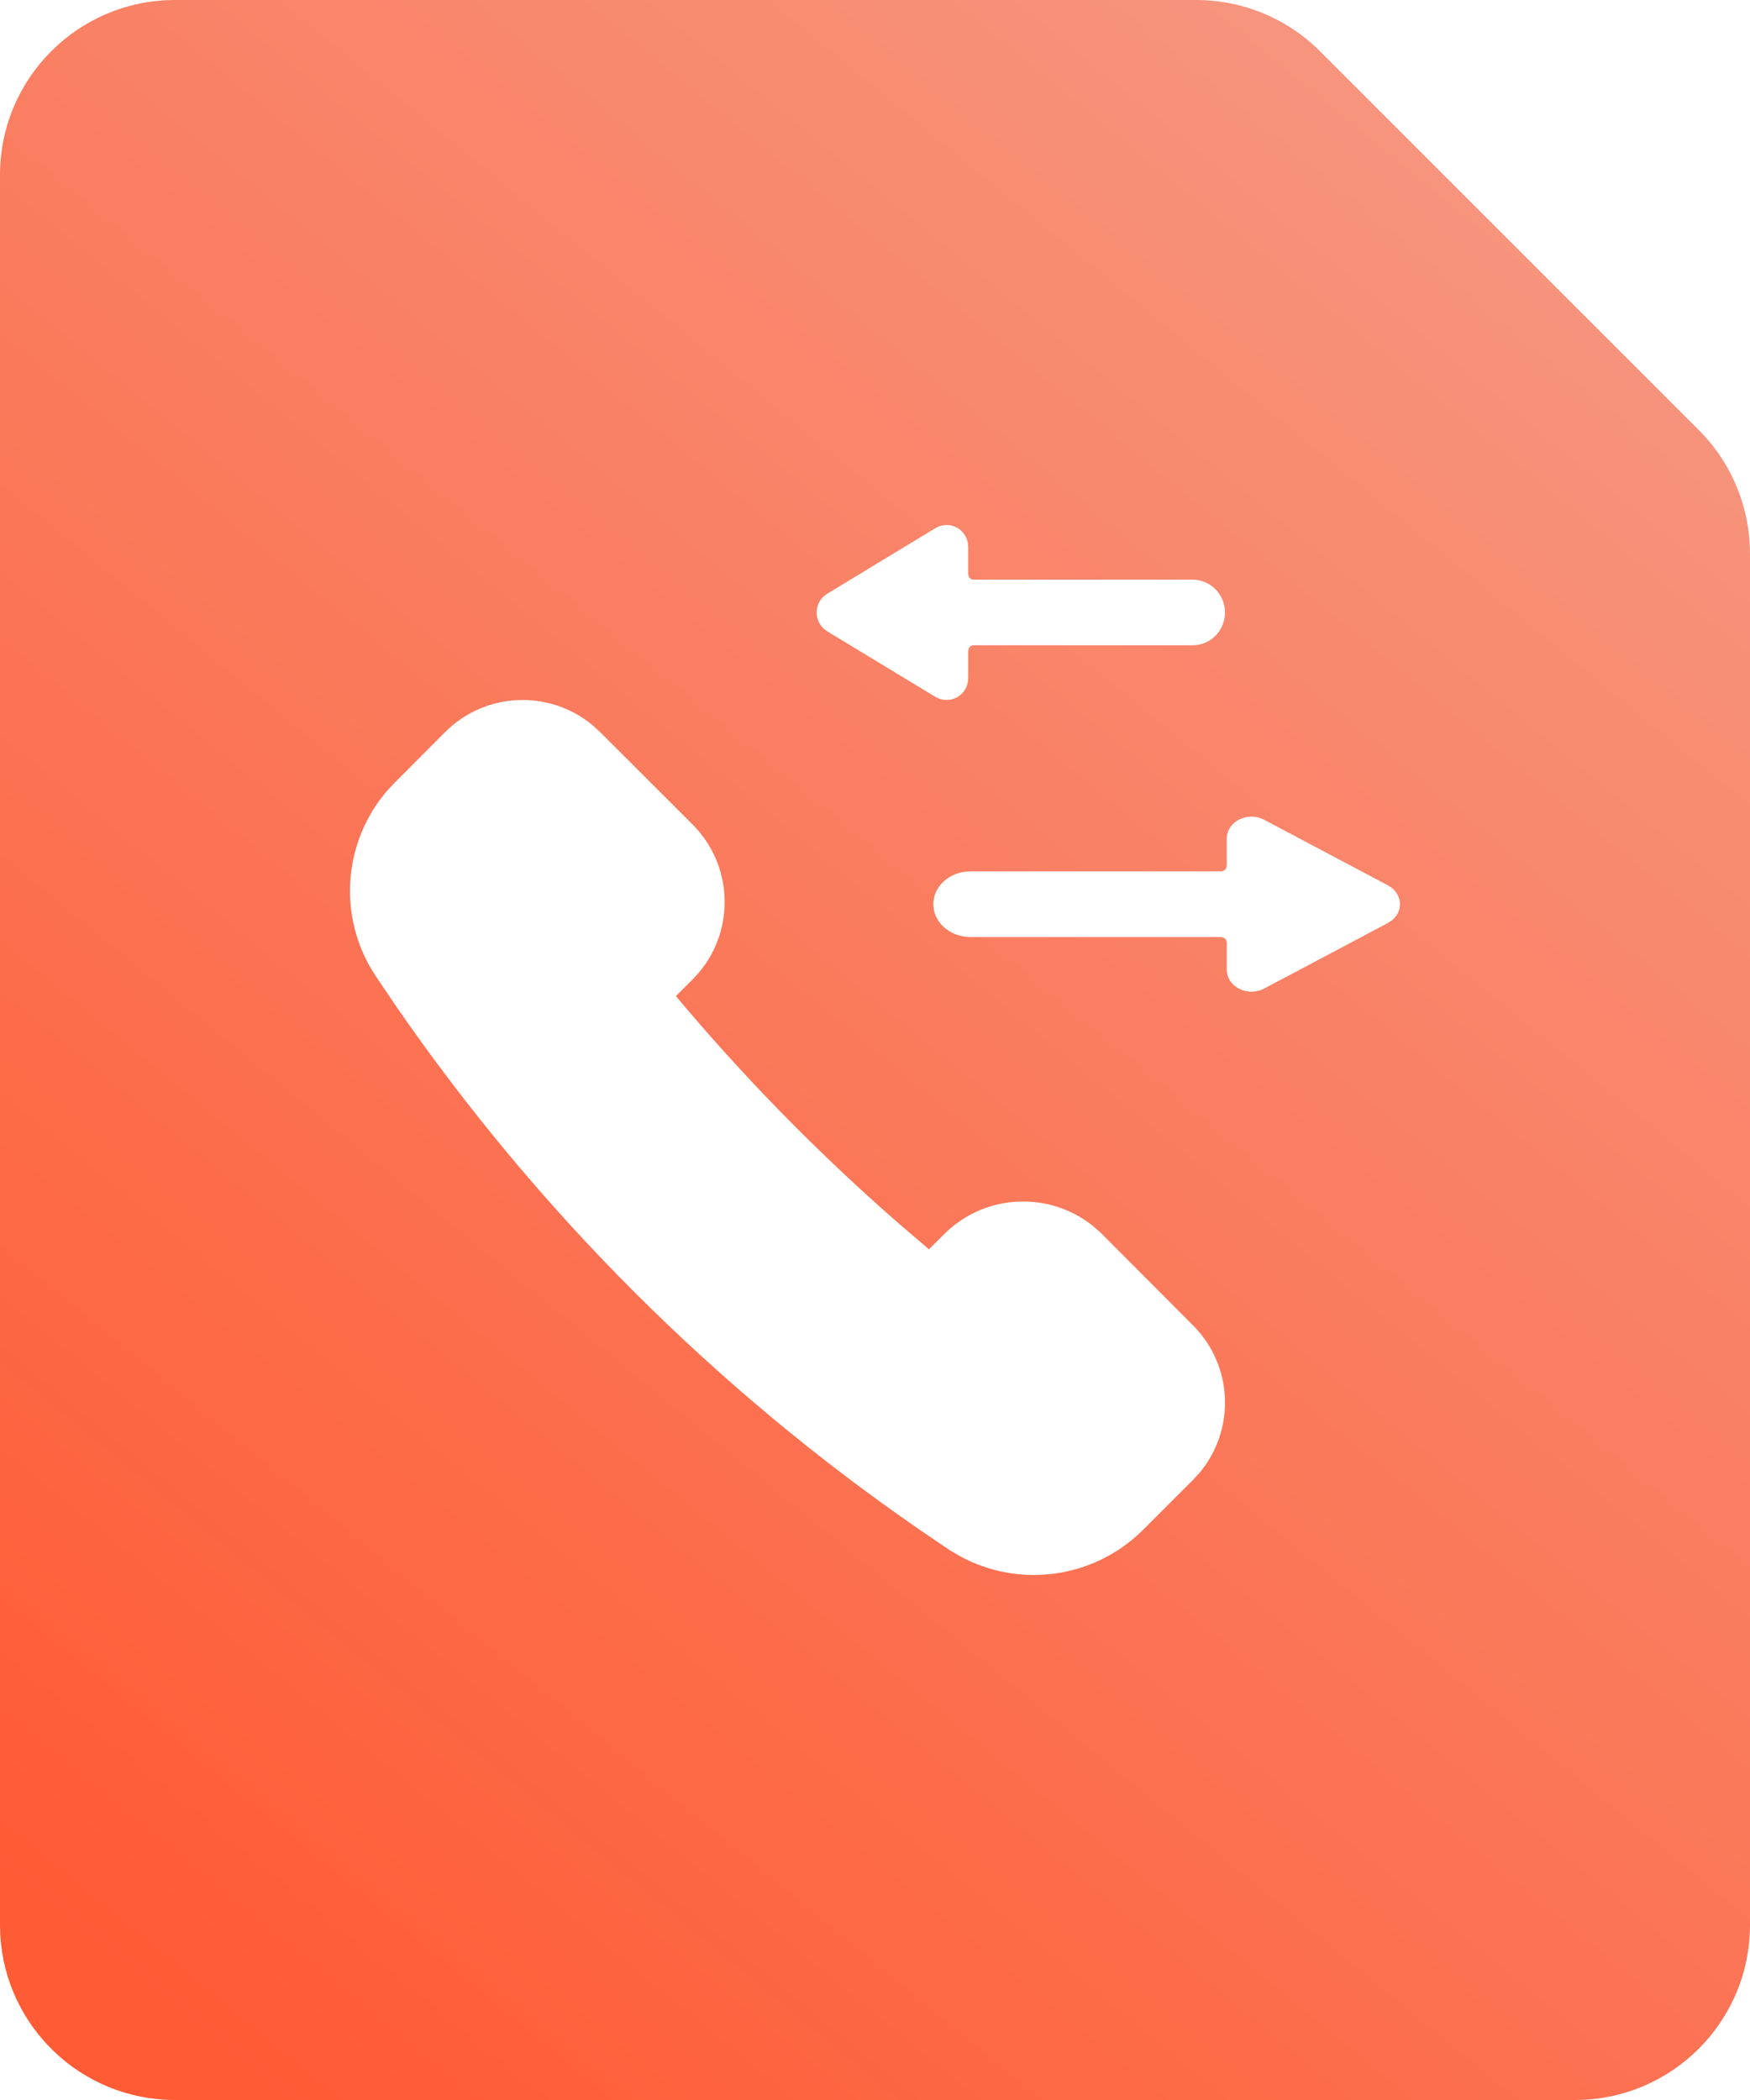 <?xml version="1.0" encoding="UTF-8"?>
<svg width="30px" height="36px" viewBox="0 0 30 36" version="1.1" xmlns="http://www.w3.org/2000/svg" xmlns:xlink="http://www.w3.org/1999/xlink">
    <!-- Generator: Sketch 59.1 (86144) - https://sketch.com -->
    <title>icon-10</title>
    <desc>Created with Sketch.</desc>
    <defs>
        <linearGradient x1="84.722%" y1="0%" x2="15.278%" y2="100%" id="linearGradient-1">
            <stop stop-color="#F69882" offset="0%"></stop>
            <stop stop-color="#FF5B35" offset="100%"></stop>
        </linearGradient>
    </defs>
    <g id="Design" stroke="none" stroke-width="1" fill="none" fill-rule="evenodd">
        <g id="Communication" transform="translate(-1025, -1125)" fill="url(#linearGradient-1)" fill-rule="nonzero">
            <g id="features-communication" transform="translate(0, 975)">
                <g id="Group-3" transform="translate(265, 150)">
                    <g id="2" transform="translate(760, 0)">
                        <path d="M20.508,2.84217094e-14 C21.304,2.84217094e-14 22.067,0.316 22.629,0.879 L29.121,7.371 C29.684,7.933 30,8.696 30,9.492 L30,33 C30,34.657 28.657,36 27,36 L3,36 C1.402,36 0.096,34.751 0.005,33.176 L1.90070182e-13,33 L1.90070182e-13,33 L1.90070182e-13,3 C1.90070182e-13,1.343 1.343,2.84217094e-14 3,2.84217094e-14 L20.508,2.84217094e-14 Z M10.158,12.432 C9.421,11.82 8.326,11.858 7.634,12.547 L7.634,12.547 L6.763,13.42 L6.63,13.564 C5.915,14.401 5.797,15.599 6.335,16.56 L6.335,16.56 L6.431,16.718 L6.79,17.249 C9.215,20.763 12.26,23.807 15.775,26.231 L15.775,26.231 L16.281,26.574 L16.448,26.673 C17.465,27.232 18.739,27.065 19.579,26.242 L19.579,26.242 L20.451,25.37 L20.567,25.244 C21.181,24.507 21.142,23.411 20.451,22.72 L20.451,22.72 L18.865,21.129 L18.737,21.017 C17.995,20.422 16.914,20.459 16.214,21.129 L16.214,21.129 L15.925,21.417 L15.342,20.917 C13.994,19.735 12.738,18.451 11.587,17.076 L11.587,17.076 L11.876,16.789 L11.991,16.662 C12.602,15.925 12.564,14.83 11.876,14.137 L11.876,14.137 L10.284,12.547 Z M21.595,14.021 C21.409,13.963 21.196,14.027 21.091,14.182 C21.051,14.24 21.03,14.307 21.03,14.375 L21.03,14.375 L21.03,14.844 L21.022,14.881 C21.006,14.914 20.968,14.938 20.924,14.938 L20.924,14.938 L16.636,14.938 L16.533,14.945 C16.231,14.989 16,15.221 16,15.5 C16,15.811 16.285,16.063 16.636,16.063 L16.636,16.063 L20.924,16.063 L20.965,16.07 C21.003,16.084 21.03,16.117 21.03,16.156 L21.03,16.156 L21.03,16.625 L21.039,16.701 C21.078,16.871 21.25,17 21.455,17 C21.531,17 21.607,16.982 21.673,16.946 L21.673,16.946 L23.794,15.822 L23.863,15.776 C24.008,15.658 24.045,15.463 23.939,15.307 C23.904,15.254 23.854,15.21 23.794,15.178 L23.794,15.178 L21.673,14.054 Z M16.227,9 C16.16,9 16.094,9.018 16.036,9.054 L16.036,9.054 L14.18,10.179 L14.12,10.224 C13.993,10.342 13.961,10.538 14.053,10.693 C14.084,10.746 14.128,10.79 14.18,10.822 L14.18,10.822 L16.036,11.947 L16.096,11.976 L16.096,11.976 L16.161,11.994 L16.227,12 L16.302,11.992 C16.471,11.957 16.598,11.806 16.598,11.625 L16.598,11.625 L16.598,11.156 L16.606,11.12 C16.62,11.086 16.653,11.062 16.691,11.062 L16.691,11.062 L20.443,11.062 L20.534,11.055 C20.798,11.012 21,10.78 21,10.5 C21,10.189 20.751,9.937 20.443,9.937 L20.443,9.937 L16.691,9.937 L16.655,9.93 C16.633,9.921 16.615,9.903 16.606,9.88 L16.606,9.88 L16.598,9.844 L16.598,9.375 L16.591,9.299 C16.556,9.129 16.407,9 16.227,9 Z" id="icon-10"></path>
                    </g>
                </g>
            </g>
        </g>
    </g>
</svg>